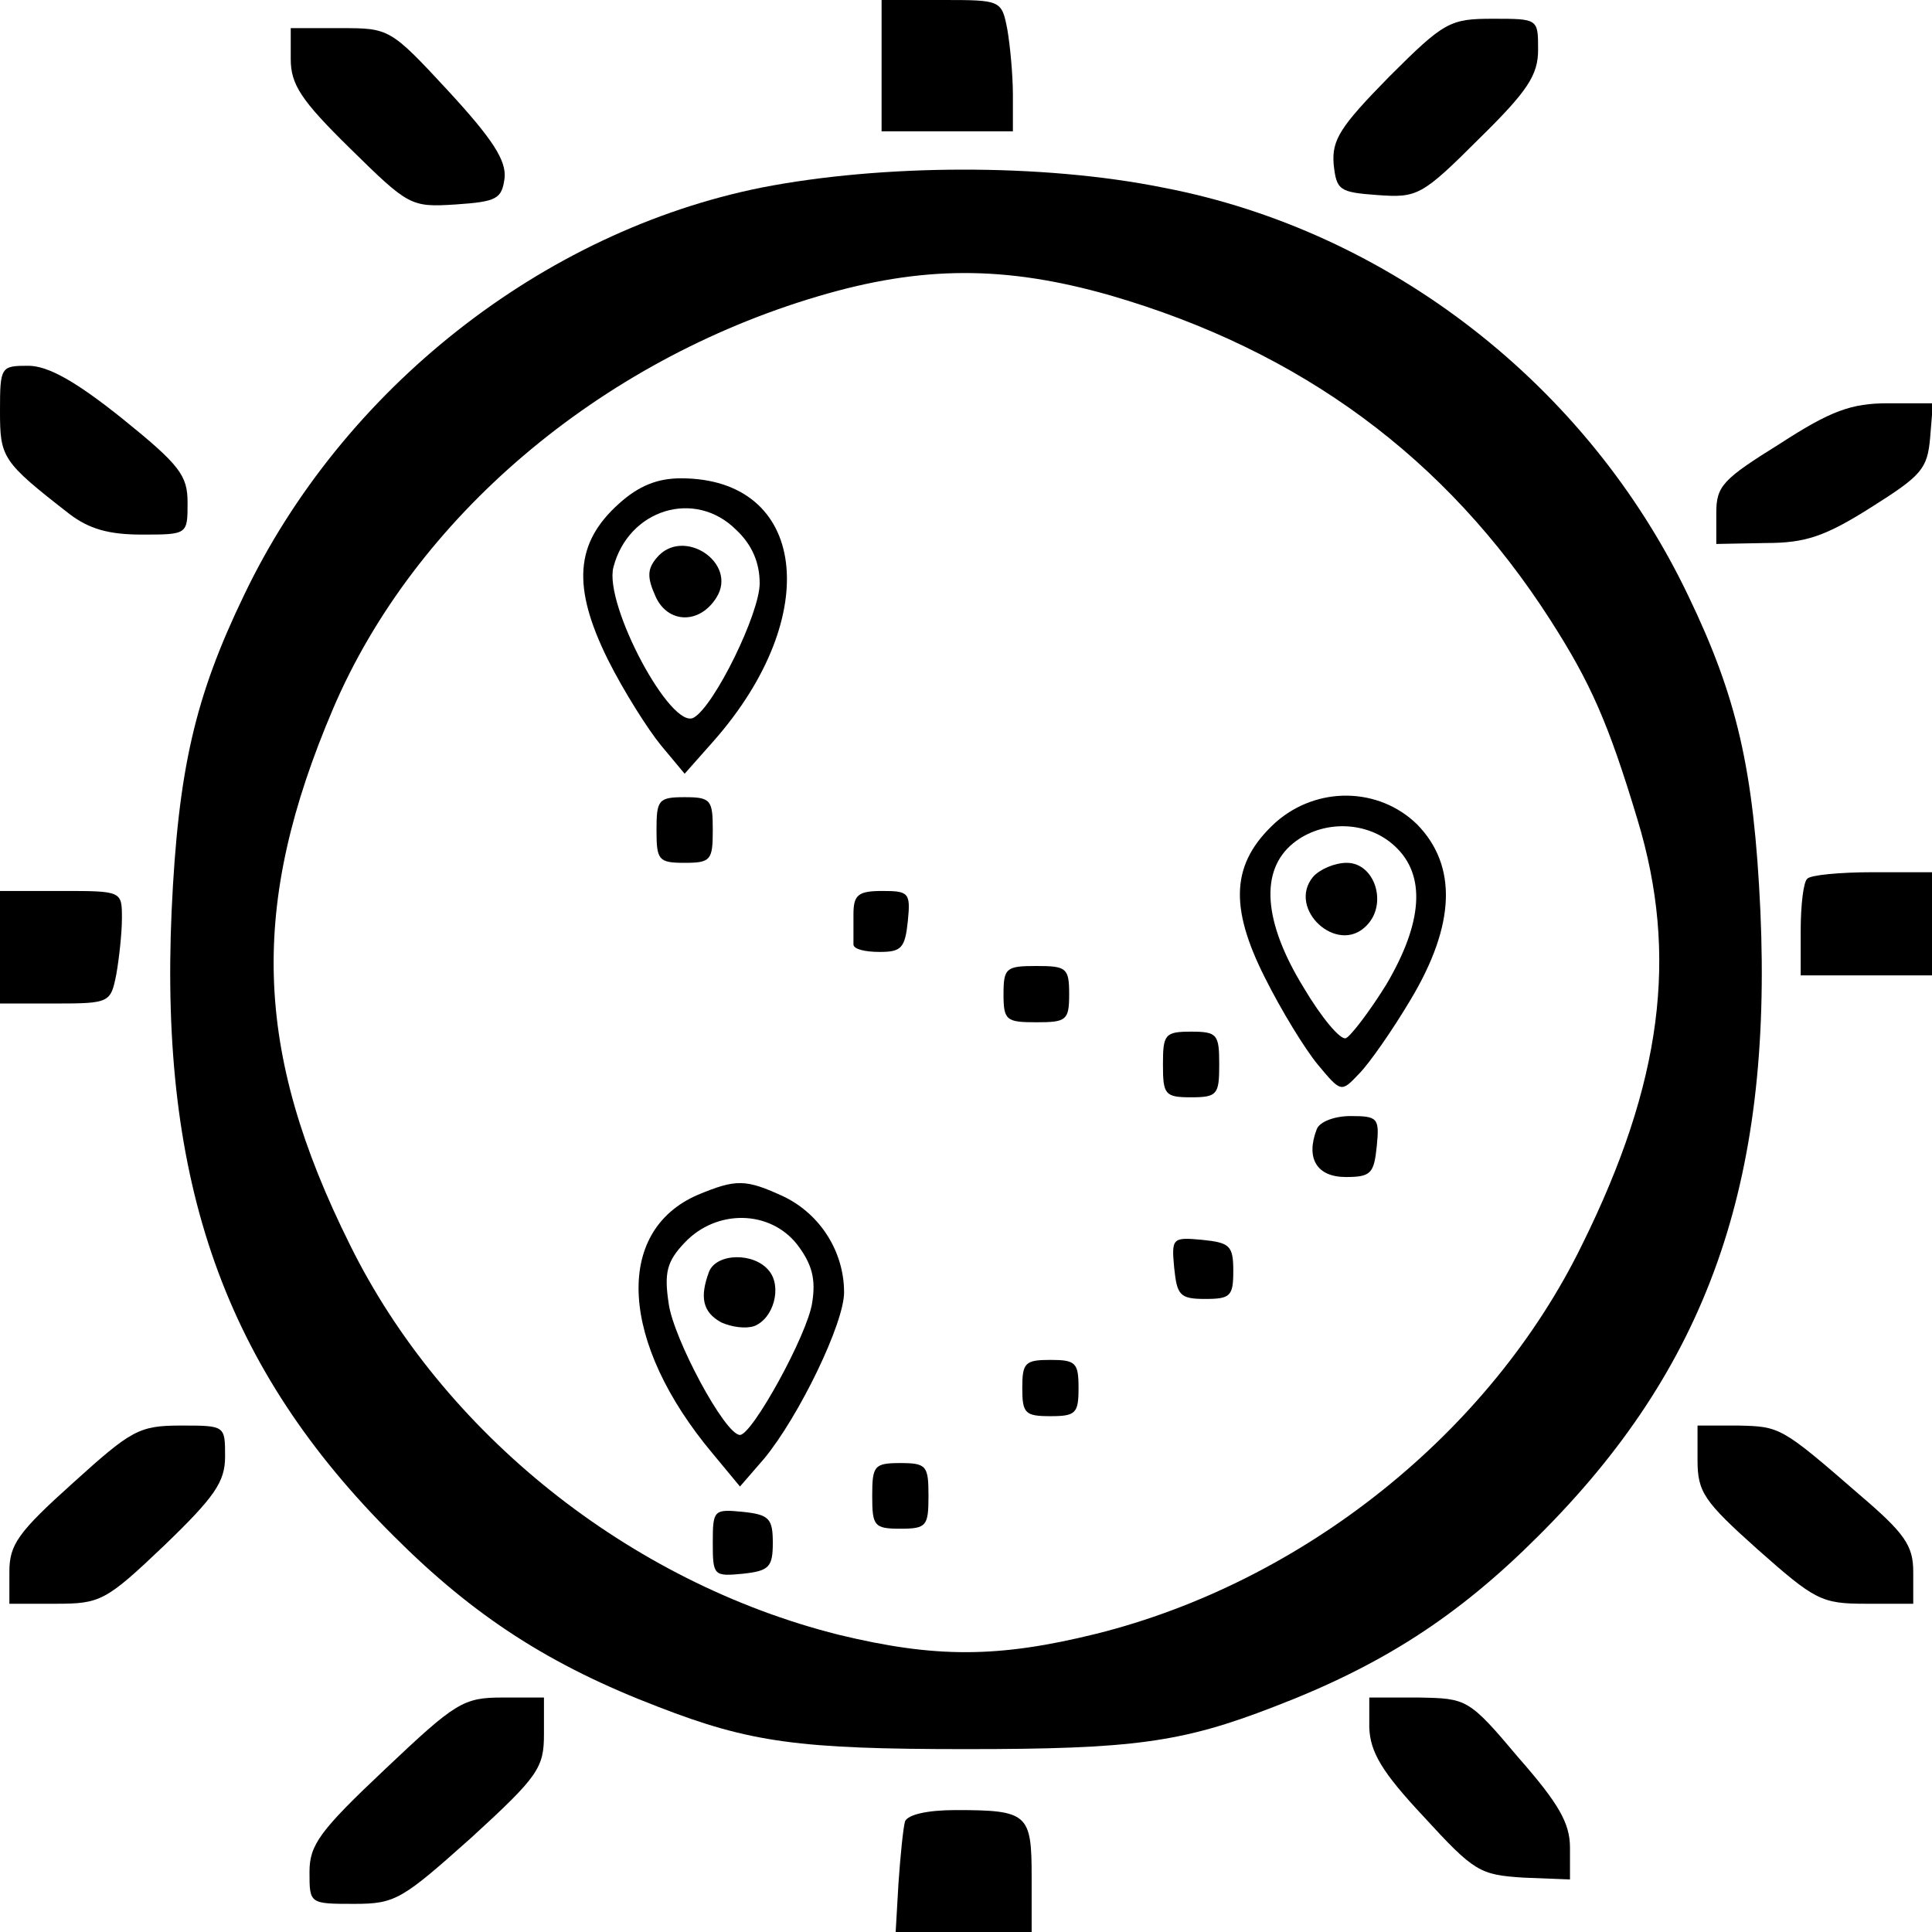 <?xml version="1.0" standalone="no"?>
<!DOCTYPE svg PUBLIC "-//W3C//DTD SVG 20010904//EN"
 "http://www.w3.org/TR/2001/REC-SVG-20010904/DTD/svg10.dtd">
<svg version="1.0" xmlns="http://www.w3.org/2000/svg"
 width="206pt" height="206pt" viewBox="0 0 206 206"
 preserveAspectRatio="xMidYMid meet">

<g transform="translate(0,206) scale(0.1,-0.1)"
fill="#000000" stroke="none">
<path d="M940 1990 l0 -70 70 0 70 0 0 39 c0 21 -3 53 -6 70 -6 31 -7 31 -70
31 l-64 0 0 -70z"/>
<path d="M1481 1978 c-52 -53 -61 -67 -59 -93 3 -28 6 -30 47 -33 42 -3 47 -1
108 60 52 51 63 68 63 95 0 33 0 33 -48 33 -46 0 -52 -3 -111 -62z"/>
<path d="M310 1997 c0 -27 11 -44 63 -95 63 -62 65 -63 113 -60 44 3 49 6 52
28 2 19 -13 42 -60 93 -62 67 -63 67 -115 67 l-53 0 0 -33z"/>
<path d="M812 1860 c-234 -47 -447 -215 -552 -435 -52 -108 -70 -185 -77 -336
-13 -291 57 -488 237 -667 86 -86 167 -138 282 -182 98 -38 150 -45 328 -45
178 0 230 7 328 45 115 44 196 96 282 182 180 179 250 376 237 667 -7 151 -25
228 -77 336 -107 224 -319 389 -560 435 -129 26 -300 25 -428 0z m372 -115
c203 -59 358 -173 469 -346 43 -67 62 -110 93 -213 44 -145 26 -281 -59 -453
-98 -201 -298 -360 -518 -415 -105 -26 -172 -26 -275 -1 -223 56 -422 215
-521 416 -103 207 -107 362 -18 571 87 204 284 371 517 440 111 33 200 33 312
1z"/>
<path d="M660 1523 c-47 -42 -50 -89 -12 -166 17 -34 43 -75 57 -92 l25 -30
31 35 c118 134 99 280 -35 280 -25 0 -45 -8 -66 -27z m125 -28 c17 -16 25 -35
25 -57 0 -32 -48 -130 -70 -143 -24 -15 -96 120 -86 160 16 62 87 84 131 40z"/>
<path d="M700 1465 c-10 -12 -10 -21 -1 -41 13 -29 47 -30 65 -1 23 37 -36 76
-64 42z"/>
<path d="M700 1175 c0 -32 2 -35 30 -35 28 0 30 3 30 35 0 32 -2 35 -30 35
-28 0 -30 -3 -30 -35z"/>
<path d="M1360 1183 c-47 -43 -50 -89 -11 -166 17 -34 42 -75 56 -92 25 -30
25 -30 44 -10 11 11 36 47 55 79 48 80 50 143 7 187 -41 40 -107 41 -151 2z
m127 -25 c34 -31 30 -82 -9 -148 -18 -29 -38 -55 -43 -57 -6 -2 -26 22 -45 54
-43 70 -47 125 -11 154 31 25 79 24 108 -3z"/>
<path d="M1400 1125 c-28 -34 26 -84 57 -52 23 23 9 67 -21 67 -13 0 -29 -7
-36 -15z"/>
<path d="M910 1085 c0 -14 0 -28 0 -32 0 -5 12 -8 28 -8 23 0 27 4 30 33 3 30
1 32 -27 32 -26 0 -31 -4 -31 -25z"/>
<path d="M1070 1000 c0 -28 3 -30 35 -30 32 0 35 2 35 30 0 28 -3 30 -35 30
-32 0 -35 -2 -35 -30z"/>
<path d="M1240 925 c0 -32 2 -35 30 -35 28 0 30 3 30 35 0 32 -2 35 -30 35
-28 0 -30 -3 -30 -35z"/>
<path d="M1404 856 c-12 -31 0 -51 31 -51 27 0 30 4 33 33 3 30 1 32 -28 32
-17 0 -33 -6 -36 -14z"/>
<path d="M744 786 c-90 -39 -83 -158 16 -276 l29 -35 26 30 c37 45 85 144 85
177 0 43 -25 83 -64 102 -41 19 -51 19 -92 2z m106 -53 c16 -21 20 -37 16 -62
-5 -34 -64 -141 -77 -141 -16 0 -71 103 -76 140 -5 33 -2 45 17 65 34 36 91
35 120 -2z"/>
<path d="M756 704 c-10 -27 -7 -43 13 -54 11 -5 26 -7 35 -4 21 8 30 42 16 59
-16 20 -56 19 -64 -1z"/>
<path d="M1252 708 c3 -29 6 -33 33 -33 27 0 30 3 30 30 0 27 -4 30 -33 33
-32 3 -33 2 -30 -30z"/>
<path d="M1090 580 c0 -27 3 -30 30 -30 27 0 30 3 30 30 0 27 -3 30 -30 30
-27 0 -30 -3 -30 -30z"/>
<path d="M930 465 c0 -32 2 -35 30 -35 28 0 30 3 30 35 0 32 -2 35 -30 35 -28
0 -30 -3 -30 -35z"/>
<path d="M760 415 c0 -35 1 -36 32 -33 28 3 32 7 32 33 0 26 -4 30 -32 33 -31
3 -32 2 -32 -33z"/>
<path d="M0 1622 c0 -50 2 -54 74 -110 21 -16 42 -22 77 -22 49 0 49 0 49 34
0 29 -8 40 -70 90 -50 40 -79 56 -100 56 -29 0 -30 -1 -30 -48z"/>
<path d="M1898 1587 c-61 -38 -68 -45 -68 -74 l0 -33 53 1 c42 0 63 7 112 38
54 34 60 41 63 74 l3 37 -48 0 c-39 0 -61 -8 -115 -43z"/>
<path d="M1927 1123 c-4 -3 -7 -28 -7 -55 l0 -48 70 0 70 0 0 55 0 55 -63 0
c-35 0 -67 -3 -70 -7z"/>
<path d="M0 1050 l0 -60 59 0 c58 0 59 1 65 31 3 17 6 44 6 60 0 29 0 29 -65
29 l-65 0 0 -60z"/>
<path d="M78 479 c-59 -53 -68 -66 -68 -95 l0 -34 50 0 c47 0 53 3 115 62 54
52 65 68 65 95 0 33 0 33 -47 33 -45 0 -53 -5 -115 -61z"/>
<path d="M1810 503 c0 -34 7 -44 64 -95 61 -54 68 -58 115 -58 l51 0 0 34 c0
28 -9 41 -57 82 -84 73 -85 73 -130 74 l-43 0 0 -37z"/>
<path d="M411 174 c-70 -66 -81 -81 -81 -110 0 -34 0 -34 48 -34 44 0 51 5
125 71 71 65 77 74 77 110 l0 39 -44 0 c-42 0 -50 -5 -125 -76z"/>
<path d="M1460 218 c1 -26 13 -47 58 -95 54 -59 60 -62 106 -65 l50 -2 0 34
c0 26 -12 47 -55 96 -53 63 -55 63 -106 64 l-53 0 0 -32z"/>
<path d="M965 118 c-2 -7 -5 -37 -7 -66 l-3 -52 73 0 72 0 0 59 c0 67 -4 71
-81 71 -31 0 -51 -5 -54 -12z"/>
</g>
</svg>
